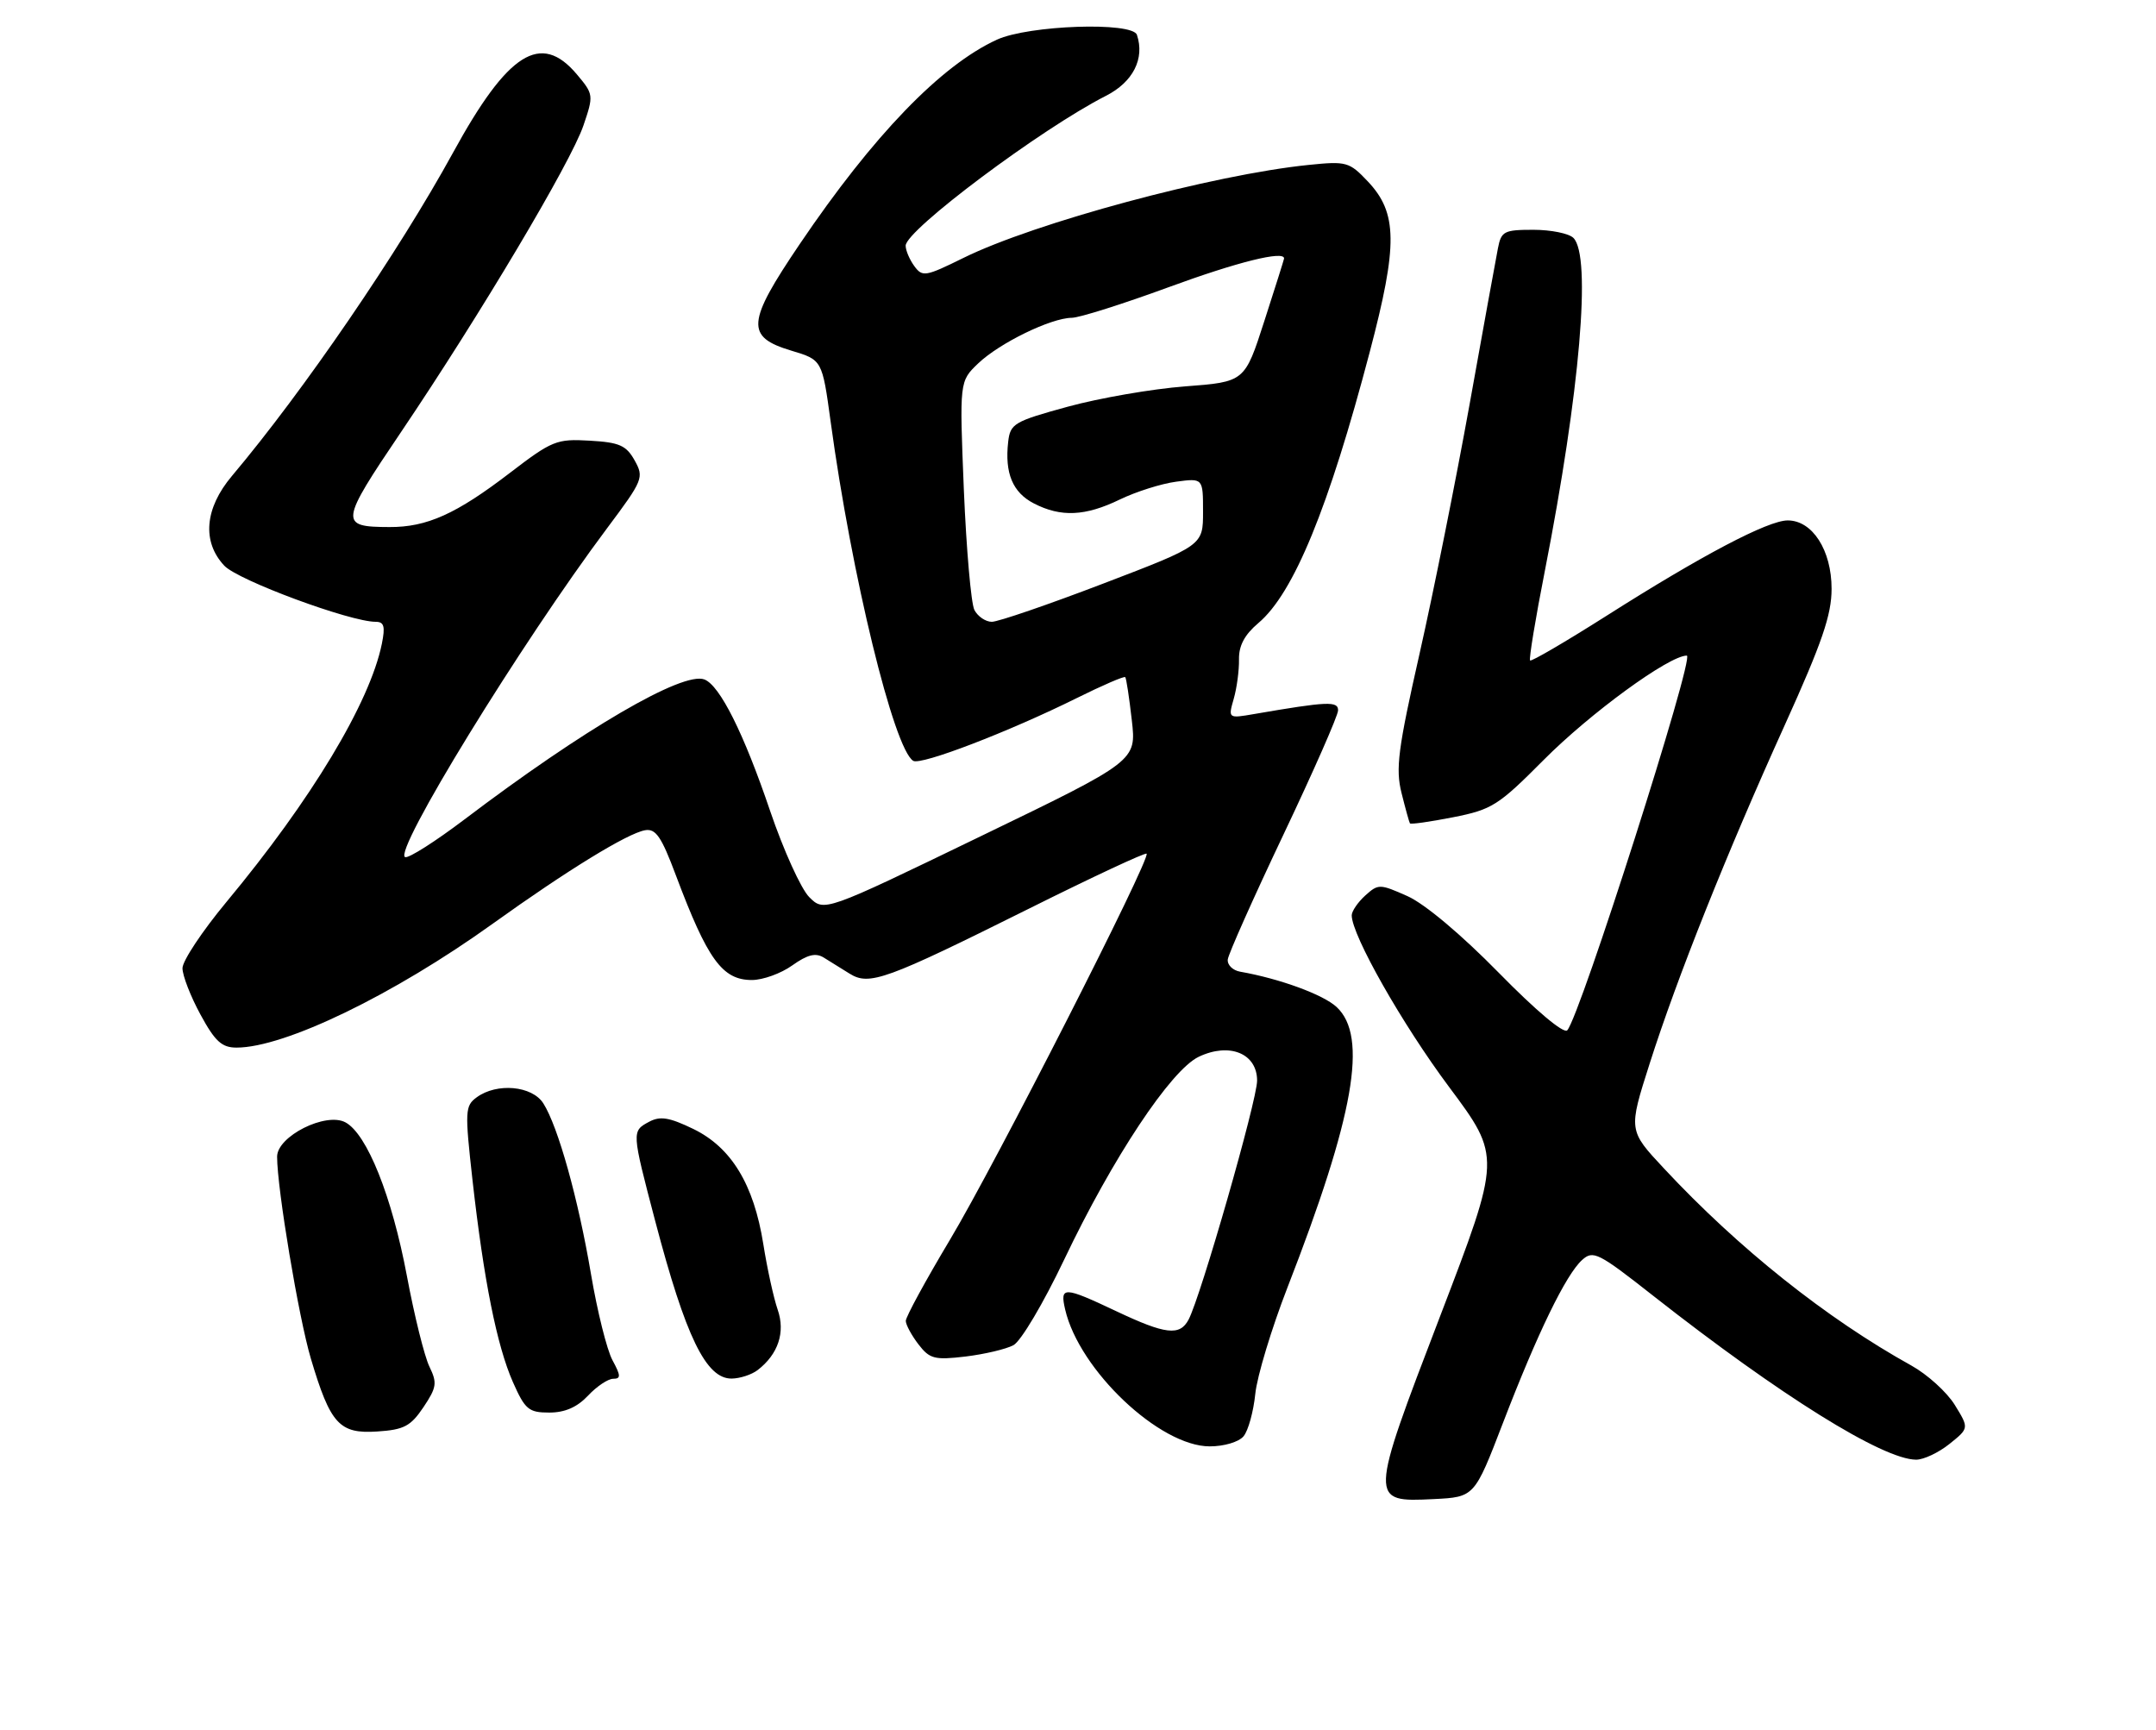 <?xml version="1.0" encoding="UTF-8" standalone="no"?>
<!DOCTYPE svg PUBLIC "-//W3C//DTD SVG 1.1//EN" "http://www.w3.org/Graphics/SVG/1.1/DTD/svg11.dtd" >
<svg xmlns="http://www.w3.org/2000/svg" xmlns:xlink="http://www.w3.org/1999/xlink" version="1.1" viewBox="0 0 319 256">
 <g >
 <path fill="currentColor"
d=" M 222.39 210.50 C 227.48 197.26 231.69 188.59 234.08 186.43 C 235.72 184.94 236.46 185.31 244.67 191.77 C 263.38 206.46 278.56 215.93 283.50 215.97 C 284.60 215.98 286.82 214.94 288.43 213.65 C 291.35 211.31 291.35 211.31 289.23 207.87 C 288.06 205.97 285.16 203.35 282.80 202.04 C 270.24 195.07 257.24 184.72 246.19 172.87 C 240.93 167.24 240.93 167.24 244.08 157.37 C 248.17 144.56 255.45 126.31 264.09 107.24 C 269.59 95.09 271.00 90.98 271.00 87.12 C 271.00 81.41 268.17 77.00 264.51 77.00 C 261.59 77.00 251.80 82.15 237.62 91.16 C 231.63 94.96 226.58 97.91 226.39 97.72 C 226.20 97.53 227.18 91.55 228.58 84.44 C 233.78 57.89 235.49 37.89 232.80 35.20 C 232.14 34.54 229.48 34.00 226.88 34.00 C 222.53 34.00 222.12 34.21 221.63 36.75 C 221.33 38.26 219.44 48.67 217.43 59.87 C 215.41 71.07 212.09 87.64 210.04 96.70 C 206.84 110.84 206.47 113.75 207.37 117.33 C 207.94 119.62 208.50 121.64 208.61 121.82 C 208.72 122.00 211.59 121.59 214.99 120.92 C 220.74 119.79 221.69 119.19 228.36 112.48 C 235.27 105.52 246.95 97.00 249.58 97.00 C 250.82 97.00 233.79 150.36 231.89 152.44 C 231.37 152.99 227.27 149.55 221.76 143.93 C 216.21 138.27 210.80 133.73 208.25 132.59 C 204.14 130.76 203.93 130.76 202.00 132.50 C 200.90 133.50 200.00 134.82 200.00 135.43 C 200.00 138.36 207.47 151.53 214.41 160.83 C 222.11 171.16 222.11 171.16 213.09 194.71 C 202.55 222.22 202.55 222.27 212.14 221.80 C 218.16 221.50 218.16 221.50 222.39 210.50 Z  M 184.00 212.50 C 184.69 211.67 185.46 208.86 185.73 206.25 C 185.99 203.64 188.14 196.55 190.49 190.50 C 200.37 165.10 202.44 153.35 197.77 149.00 C 195.80 147.16 189.35 144.80 183.50 143.77 C 182.40 143.58 181.57 142.77 181.66 141.96 C 181.75 141.16 185.45 132.85 189.89 123.50 C 194.33 114.15 197.97 105.88 197.98 105.11 C 198.00 103.71 196.45 103.77 185.60 105.64 C 181.71 106.31 181.71 106.31 182.54 103.40 C 183.00 101.81 183.35 99.18 183.32 97.57 C 183.28 95.53 184.15 93.91 186.18 92.19 C 191.40 87.80 196.59 75.16 202.67 52.06 C 206.85 36.19 206.79 31.49 202.36 26.82 C 199.64 23.95 199.21 23.83 193.64 24.40 C 179.54 25.83 153.07 32.96 142.53 38.17 C 136.93 40.93 136.48 41.01 135.28 39.37 C 134.58 38.41 134.00 37.05 134.00 36.35 C 134.00 34.06 154.05 19.05 163.63 14.18 C 167.64 12.14 169.40 8.69 168.22 5.16 C 167.56 3.19 152.20 3.72 147.50 5.87 C 139.21 9.67 129.20 20.04 118.33 36.11 C 110.46 47.74 110.29 49.84 117.08 51.88 C 121.65 53.25 121.65 53.25 122.90 62.38 C 125.99 85.10 132.25 110.80 135.12 112.57 C 136.25 113.27 149.25 108.28 159.35 103.27 C 163.12 101.40 166.33 100.01 166.49 100.19 C 166.65 100.36 167.08 103.22 167.46 106.55 C 168.15 112.59 168.15 112.59 145.04 123.76 C 121.94 134.94 121.94 134.94 119.73 132.73 C 118.52 131.52 115.92 125.78 113.95 119.99 C 110.06 108.51 106.51 101.41 104.22 100.53 C 101.03 99.31 86.40 107.84 68.71 121.25 C 64.43 124.49 60.49 127.00 59.95 126.82 C 58.05 126.18 77.09 95.17 89.85 78.12 C 95.16 71.02 95.31 70.65 93.90 68.12 C 92.66 65.90 91.65 65.45 87.25 65.20 C 82.36 64.91 81.68 65.19 75.44 69.97 C 67.52 76.04 63.16 78.01 57.63 77.98 C 50.18 77.96 50.25 77.38 59.34 63.92 C 71.01 46.63 84.46 24.04 86.32 18.58 C 87.85 14.09 87.83 13.95 85.35 11.00 C 80.02 4.67 75.15 7.75 67.04 22.57 C 58.98 37.28 44.92 57.84 34.31 70.43 C 30.28 75.21 29.86 80.16 33.19 83.70 C 35.21 85.86 51.79 92.00 55.59 92.00 C 56.83 92.00 57.02 92.68 56.50 95.25 C 54.72 103.97 46.07 118.34 33.49 133.47 C 29.92 137.77 27.00 142.17 27.00 143.25 C 27.00 144.34 28.20 147.43 29.66 150.11 C 31.82 154.09 32.82 155.00 35.00 155.00 C 42.13 155.00 58.24 147.20 72.96 136.63 C 83.92 128.77 92.82 123.30 95.44 122.84 C 97.02 122.56 97.86 123.78 100.00 129.50 C 104.69 141.99 106.87 145.00 111.25 145.00 C 112.87 145.00 115.56 144.03 117.22 142.84 C 119.47 141.24 120.68 140.94 121.88 141.68 C 122.77 142.24 124.49 143.30 125.71 144.06 C 128.64 145.88 131.03 145.01 152.39 134.37 C 161.68 129.74 169.45 126.11 169.65 126.31 C 170.31 126.97 147.22 172.31 140.55 183.44 C 136.95 189.46 134.01 194.86 134.02 195.44 C 134.03 196.02 134.88 197.58 135.89 198.90 C 137.55 201.06 138.27 201.25 142.84 200.71 C 145.65 200.37 148.84 199.62 149.95 199.03 C 151.06 198.43 154.39 192.81 157.46 186.36 C 164.61 171.33 173.23 158.34 177.36 156.36 C 181.92 154.19 186.00 155.86 186.00 159.89 C 186.00 162.79 177.67 191.83 175.86 195.25 C 174.56 197.70 172.45 197.45 165.16 194.00 C 157.38 190.32 156.80 190.30 157.60 193.75 C 159.68 202.73 171.59 214.00 178.99 214.00 C 181.12 214.00 183.30 213.35 184.00 212.50 Z  M 62.65 208.21 C 64.61 205.28 64.71 204.62 63.54 202.21 C 62.81 200.72 61.31 194.69 60.21 188.81 C 57.99 176.99 54.30 167.77 51.11 166.06 C 48.20 164.50 41.00 168.12 41.00 171.14 C 41.00 175.87 44.19 194.93 45.99 201.00 C 48.88 210.71 50.21 212.17 55.81 211.80 C 59.77 211.54 60.75 211.03 62.65 208.21 Z  M 87.00 206.50 C 88.29 205.12 89.97 204.00 90.73 204.00 C 91.88 204.00 91.86 203.54 90.62 201.25 C 89.80 199.74 88.37 194.00 87.44 188.50 C 85.56 177.38 82.57 166.68 80.39 163.25 C 78.73 160.64 73.52 160.17 70.54 162.35 C 68.80 163.62 68.77 164.36 69.91 174.60 C 71.58 189.43 73.52 199.12 75.89 204.49 C 77.69 208.55 78.22 209.00 81.27 209.00 C 83.58 209.00 85.39 208.21 87.00 206.50 Z  M 112.09 202.72 C 115.15 200.37 116.23 197.11 115.06 193.76 C 114.47 192.05 113.51 187.69 112.94 184.08 C 111.53 175.22 108.20 169.76 102.57 167.03 C 99.03 165.32 97.68 165.10 96.05 165.97 C 93.45 167.37 93.45 167.35 96.93 180.61 C 101.46 197.83 104.47 204.02 108.27 203.97 C 109.50 203.95 111.21 203.39 112.09 202.72 Z  M 144.17 90.25 C 143.68 89.29 142.98 81.28 142.61 72.46 C 141.96 56.42 141.96 56.42 144.73 53.77 C 147.88 50.76 155.48 47.05 158.58 47.02 C 159.72 47.01 166.16 44.97 172.89 42.50 C 183.05 38.77 190.05 37.02 189.99 38.25 C 189.98 38.39 188.67 42.55 187.07 47.50 C 184.17 56.50 184.17 56.50 175.33 57.17 C 170.48 57.54 162.68 58.89 158.00 60.17 C 150.03 62.35 149.48 62.68 149.17 65.37 C 148.64 70.01 149.83 72.86 152.96 74.48 C 156.97 76.55 160.57 76.39 165.70 73.90 C 168.08 72.75 171.83 71.56 174.02 71.27 C 178.00 70.74 178.00 70.74 178.00 75.72 C 178.00 80.70 178.00 80.70 163.22 86.35 C 155.09 89.46 147.68 92.00 146.75 92.00 C 145.83 92.00 144.67 91.21 144.17 90.25 Z "/>
</g>
</svg>
